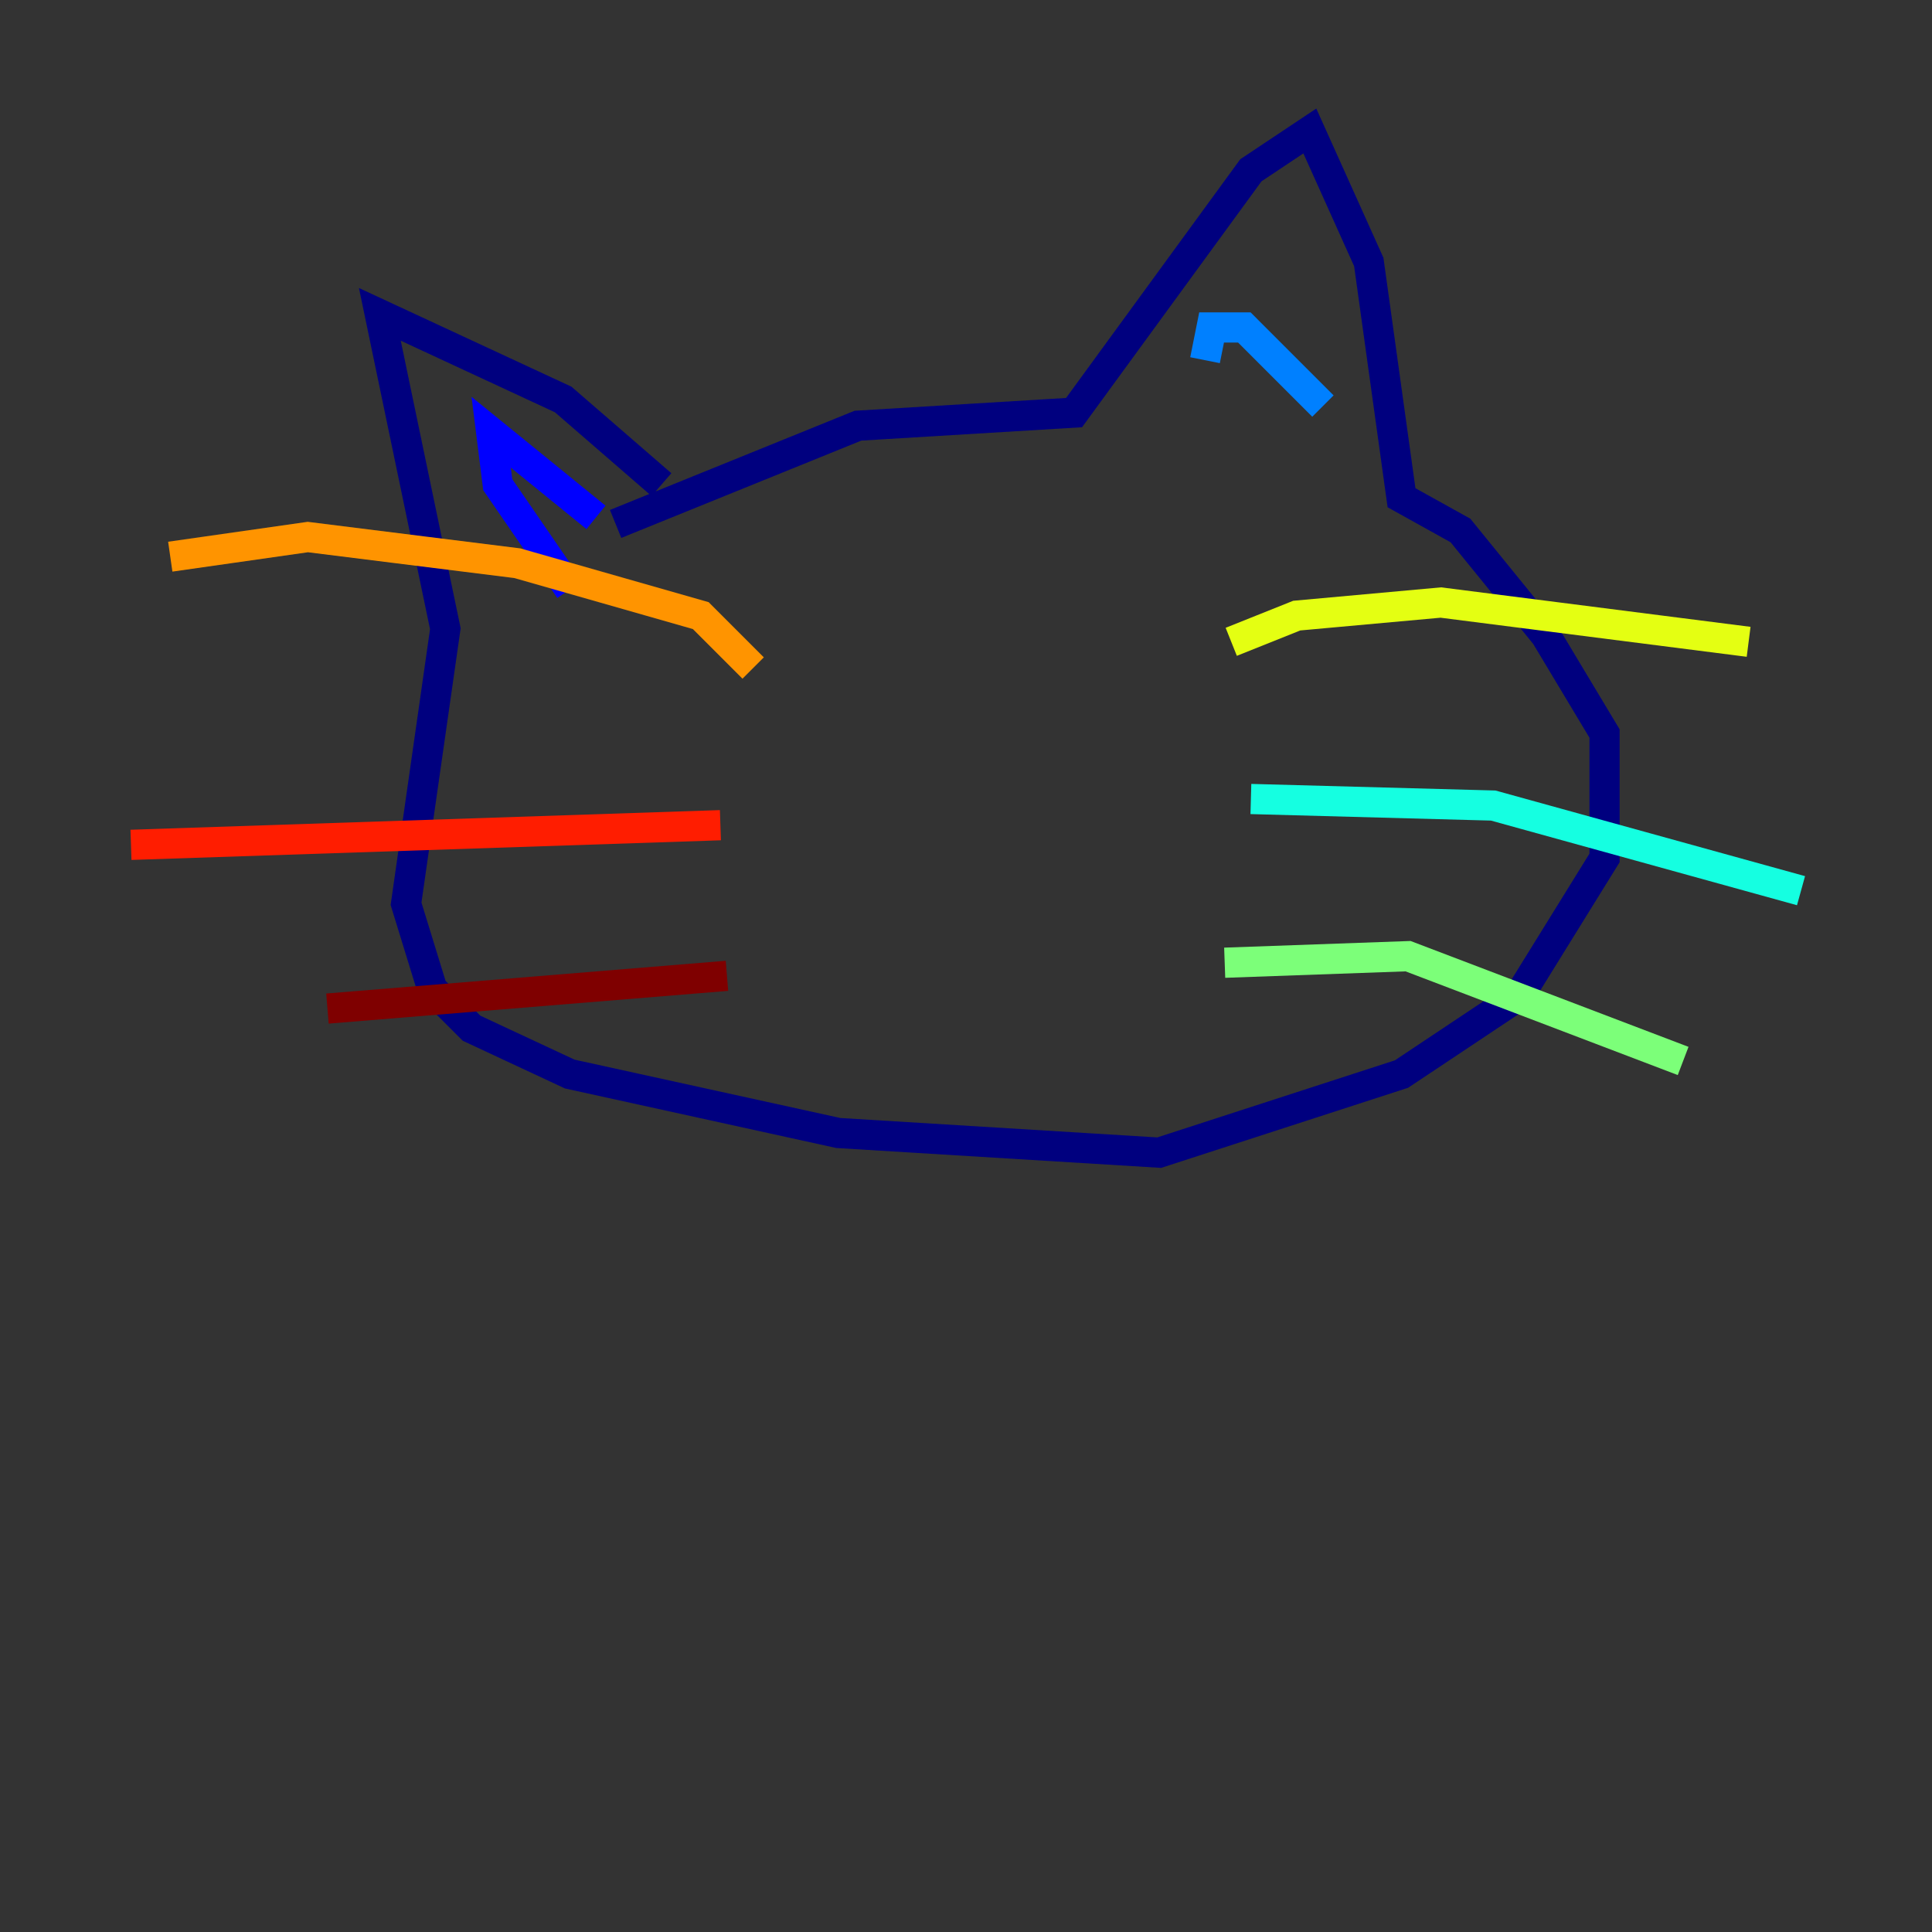 <?xml version="1.0" encoding="utf-8" ?>
<svg baseProfile="tiny" height="128" version="1.2" viewBox="0,0,128,128" width="128" xmlns="http://www.w3.org/2000/svg" xmlns:ev="http://www.w3.org/2001/xml-events" xmlns:xlink="http://www.w3.org/1999/xlink"><rect x="0" y="0" width="128" height="128" fill="#333333" stroke="none"/><defs /><polyline fill="none" points="40.786,34.712 56.841,28.203 71.159,27.336 82.875,11.281 86.78,8.678 90.685,17.356 92.854,32.976 96.759,35.146 102.4,42.088 106.305,48.597 106.305,56.841 100.664,65.953 92.854,71.159 76.8,76.366 55.539,75.064 37.749,71.159 31.241,68.122 28.637,65.519 26.902,59.878 29.505,41.654 25.166,20.827 37.315,26.468 43.824,32.108" stroke="#00007f" stroke-width="2" /><polyline fill="none" points="39.485,34.278 32.542,28.637 32.976,32.108 37.749,39.051" stroke="#0000ff" stroke-width="2" /><polyline fill="none" points="87.647,26.902 82.441,21.695 80.271,21.695 79.837,23.864" stroke="#0080ff" stroke-width="2" /><polyline fill="none" points="82.875,52.936 98.929,53.37 119.322,59.01" stroke="#15ffe1" stroke-width="2" /><polyline fill="none" points="81.139,63.783 93.288,63.349 111.512,70.291" stroke="#7cff79" stroke-width="2" /><polyline fill="none" points="81.573,42.522 85.912,40.786 95.458,39.919 115.851,42.522" stroke="#e4ff12" stroke-width="2" /><polyline fill="none" points="49.898,44.258 46.427,40.786 34.278,37.315 20.393,35.58 11.281,36.881" stroke="#ff9400" stroke-width="2" /><polyline fill="none" points="47.729,54.671 8.678,55.973" stroke="#ff1d00" stroke-width="2" /><polyline fill="none" points="48.163,64.651 21.695,66.82" stroke="#7f0000" stroke-width="2" /></svg>